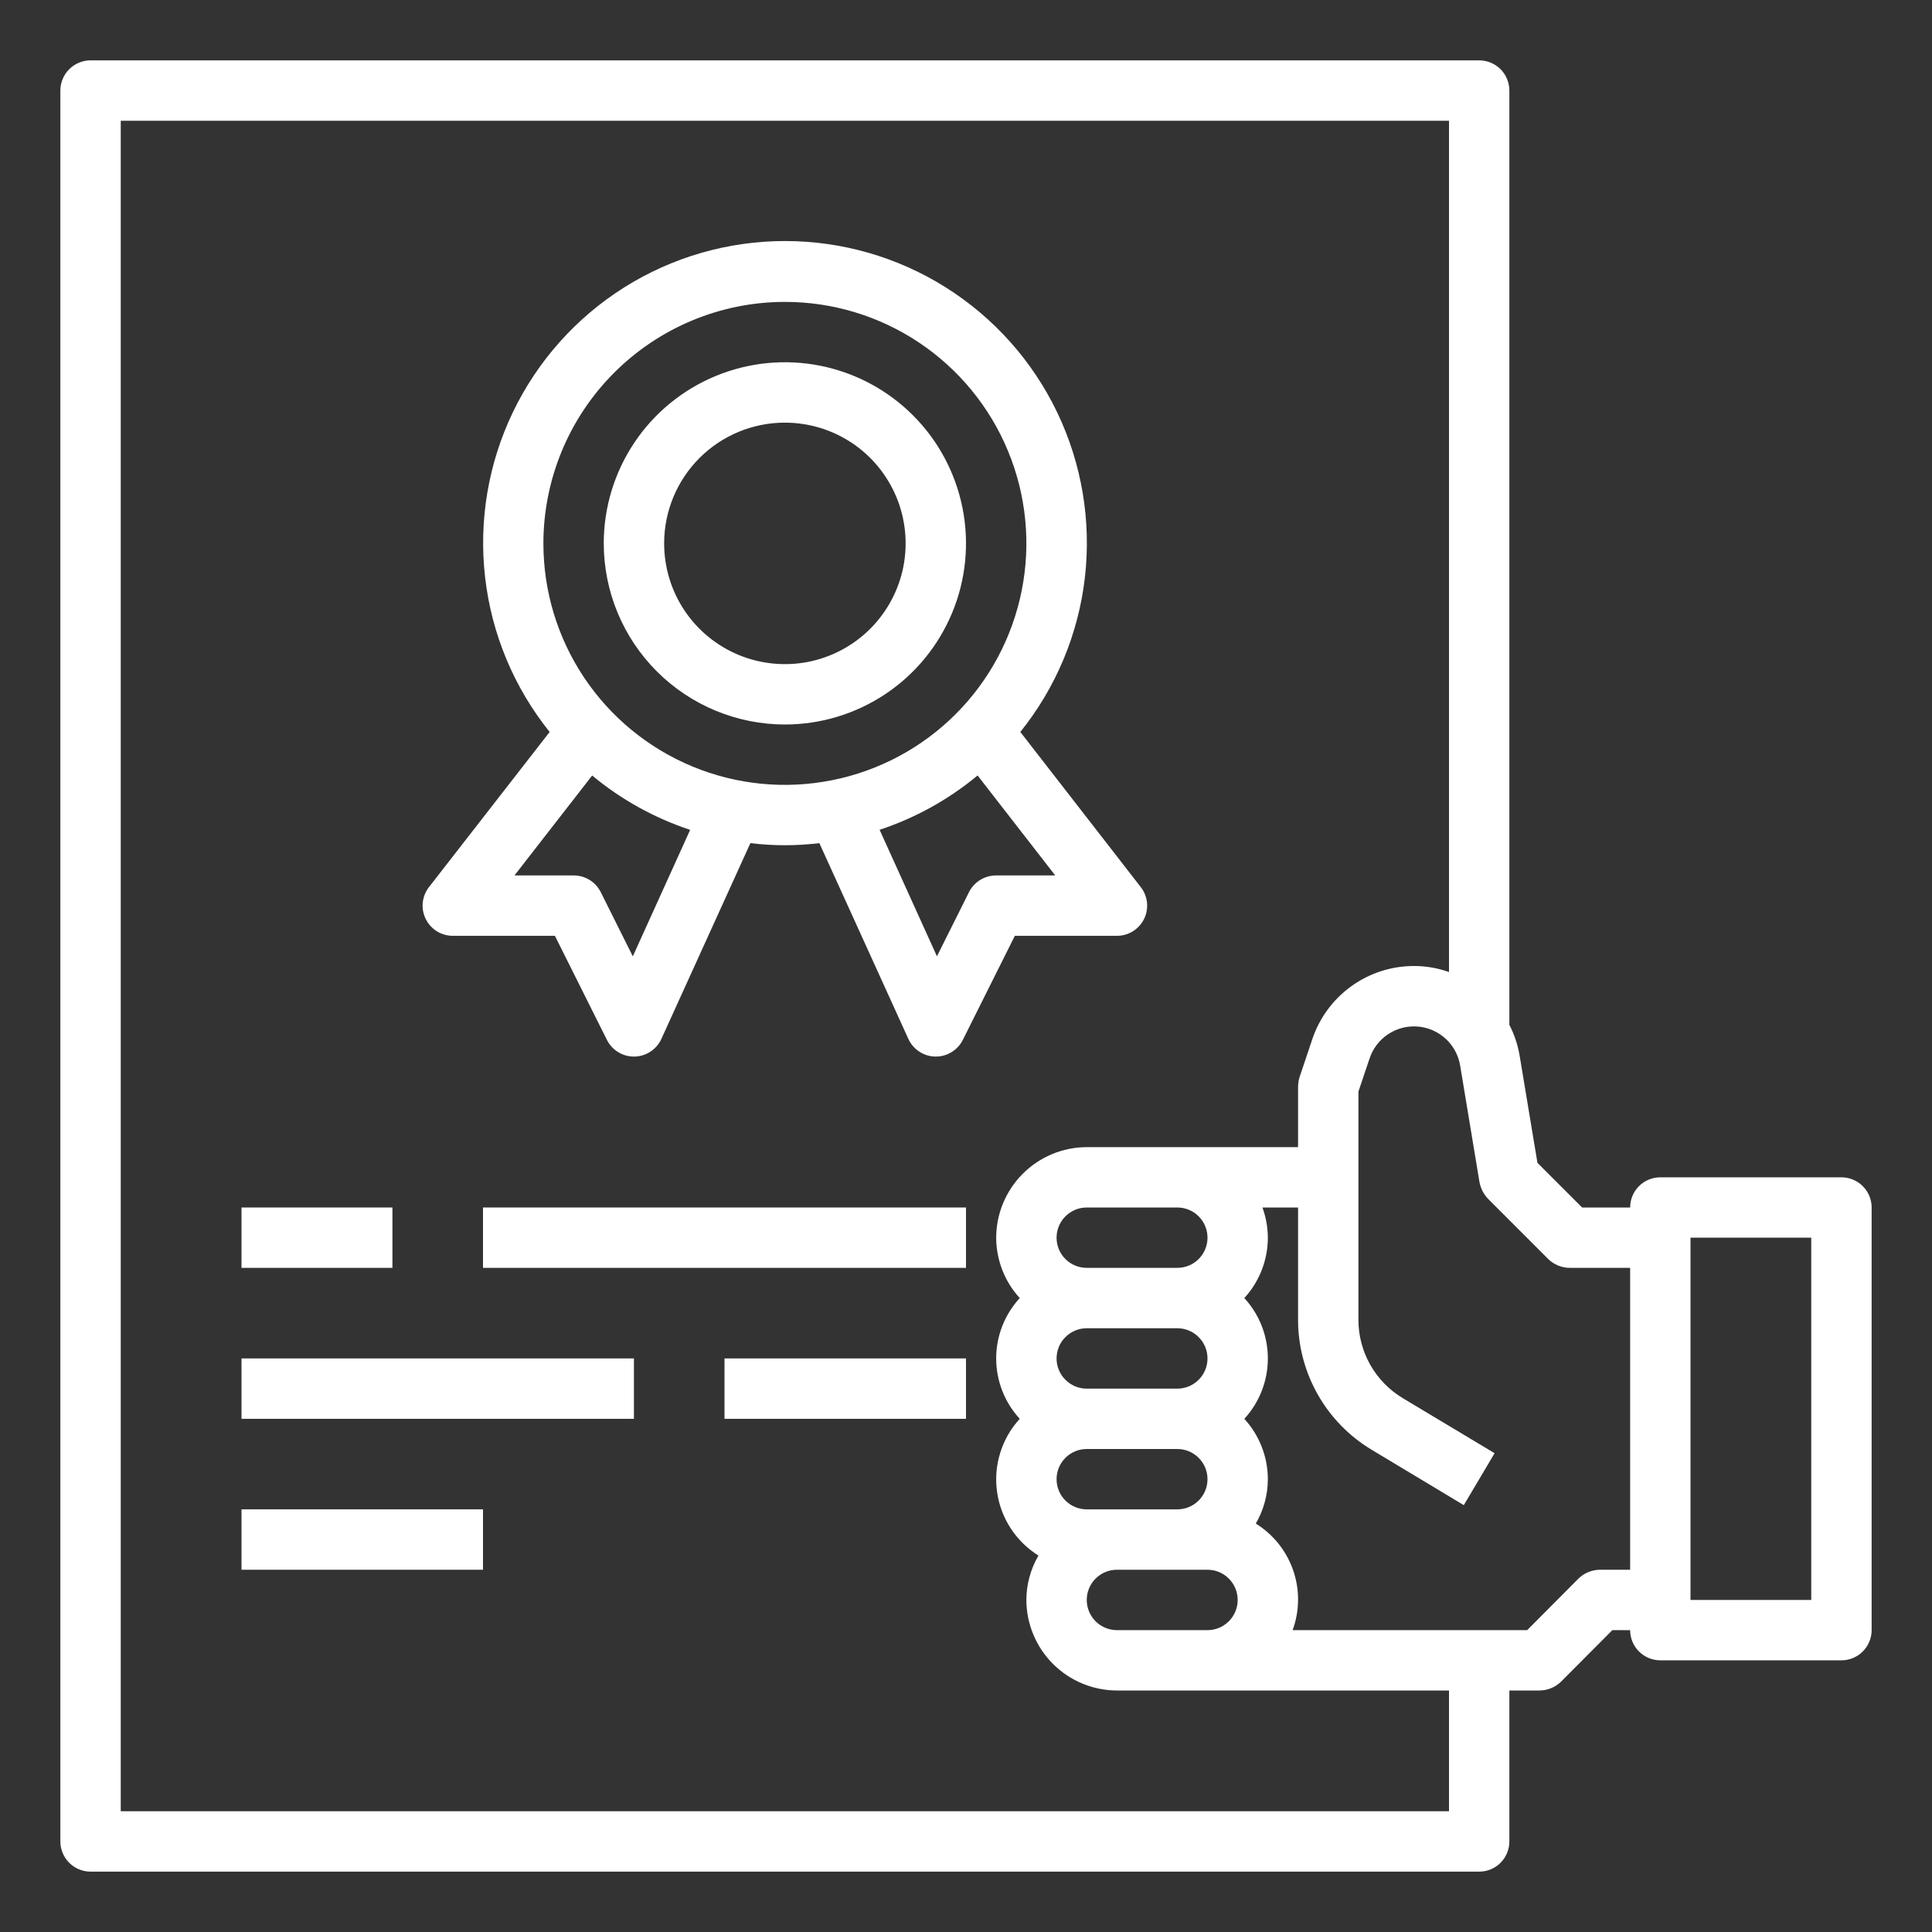<svg width="50" height="50" viewBox="0 0 50 50" fill="none" xmlns="http://www.w3.org/2000/svg">
<rect x="0" y="0" width="50" height="50" fill="#333333" stroke="none"/>
<path d="M47.656 30.469H42.969C42.761 30.469 42.563 30.551 42.416 30.698C42.27 30.844 42.188 31.043 42.188 31.25H40.945L39.789 30.094L39.328 27.32C39.281 27.043 39.192 26.774 39.062 26.523V2.344C39.062 2.137 38.98 1.938 38.834 1.791C38.687 1.645 38.489 1.562 38.281 1.562H2.344C2.137 1.562 1.938 1.645 1.791 1.791C1.645 1.938 1.562 2.137 1.562 2.344V47.656C1.562 47.864 1.645 48.062 1.791 48.209C1.938 48.355 2.137 48.438 2.344 48.438H38.281C38.489 48.438 38.687 48.355 38.834 48.209C38.98 48.062 39.062 47.864 39.062 47.656V43.75H39.844C40.051 43.748 40.249 43.667 40.398 43.523L41.727 42.188H42.188C42.188 42.395 42.27 42.593 42.416 42.74C42.563 42.886 42.761 42.969 42.969 42.969H47.656C47.864 42.969 48.062 42.886 48.209 42.74C48.355 42.593 48.438 42.395 48.438 42.188V31.25C48.438 31.043 48.355 30.844 48.209 30.698C48.062 30.551 47.864 30.469 47.656 30.469ZM37.5 46.875H3.125V3.125H37.5V25.156C37.209 25.053 36.903 25 36.594 25C36.011 25 35.443 25.183 34.971 25.524C34.498 25.865 34.145 26.346 33.961 26.898L33.633 27.875C33.608 27.956 33.595 28.04 33.594 28.125V29.688H28.125C27.504 29.689 26.909 29.937 26.47 30.376C26.031 30.815 25.783 31.41 25.781 32.031C25.783 32.61 26 33.167 26.391 33.594C25.999 34.02 25.781 34.577 25.781 35.156C25.781 35.735 25.999 36.293 26.391 36.719C26.16 36.97 25.988 37.269 25.887 37.595C25.785 37.92 25.756 38.264 25.803 38.602C25.849 38.94 25.969 39.263 26.154 39.549C26.34 39.836 26.586 40.077 26.875 40.258C26.672 40.606 26.564 41.003 26.562 41.406C26.564 42.027 26.812 42.622 27.251 43.062C27.69 43.501 28.285 43.748 28.906 43.75H37.5V46.875ZM28.125 34.375H30.469C30.676 34.375 30.875 34.457 31.021 34.604C31.168 34.75 31.25 34.949 31.25 35.156C31.25 35.364 31.168 35.562 31.021 35.709C30.875 35.855 30.676 35.938 30.469 35.938H28.125C27.918 35.938 27.719 35.855 27.573 35.709C27.426 35.562 27.344 35.364 27.344 35.156C27.344 34.949 27.426 34.75 27.573 34.604C27.719 34.457 27.918 34.375 28.125 34.375ZM27.344 32.031C27.344 31.824 27.426 31.625 27.573 31.479C27.719 31.332 27.918 31.25 28.125 31.25H30.469C30.676 31.25 30.875 31.332 31.021 31.479C31.168 31.625 31.25 31.824 31.25 32.031C31.25 32.239 31.168 32.437 31.021 32.584C30.875 32.73 30.676 32.812 30.469 32.812H28.125C27.918 32.812 27.719 32.73 27.573 32.584C27.426 32.437 27.344 32.239 27.344 32.031ZM28.125 37.5H30.469C30.676 37.5 30.875 37.582 31.021 37.729C31.168 37.875 31.25 38.074 31.25 38.281C31.25 38.489 31.168 38.687 31.021 38.834C30.875 38.98 30.676 39.062 30.469 39.062H28.125C27.918 39.062 27.719 38.98 27.573 38.834C27.426 38.687 27.344 38.489 27.344 38.281C27.344 38.074 27.426 37.875 27.573 37.729C27.719 37.582 27.918 37.5 28.125 37.5ZM28.906 40.625H31.25C31.457 40.625 31.656 40.707 31.802 40.854C31.949 41 32.031 41.199 32.031 41.406C32.031 41.614 31.949 41.812 31.802 41.959C31.656 42.105 31.457 42.188 31.25 42.188H28.906C28.699 42.188 28.5 42.105 28.354 41.959C28.207 41.812 28.125 41.614 28.125 41.406C28.125 41.199 28.207 41 28.354 40.854C28.5 40.707 28.699 40.625 28.906 40.625ZM42.188 40.625H41.406C41.199 40.627 41.001 40.708 40.852 40.852L39.523 42.188H33.453C33.636 41.688 33.641 41.141 33.467 40.639C33.293 40.137 32.952 39.71 32.5 39.43C32.703 39.081 32.811 38.685 32.812 38.281C32.811 37.703 32.594 37.146 32.203 36.719C32.595 36.293 32.812 35.735 32.812 35.156C32.812 34.577 32.595 34.02 32.203 33.594C32.594 33.167 32.811 32.61 32.812 32.031C32.81 31.765 32.763 31.5 32.672 31.25H33.594V34.172C33.596 34.845 33.773 35.507 34.105 36.092C34.438 36.678 34.915 37.168 35.492 37.516L37.883 38.953L38.68 37.609L36.297 36.18C35.951 35.971 35.664 35.676 35.464 35.325C35.265 34.973 35.158 34.576 35.156 34.172V28.25L35.445 27.391C35.531 27.134 35.7 26.913 35.926 26.764C36.152 26.614 36.421 26.545 36.691 26.567C36.96 26.588 37.215 26.7 37.414 26.883C37.613 27.066 37.745 27.311 37.789 27.578L38.289 30.594C38.32 30.755 38.396 30.904 38.508 31.023L40.07 32.586C40.219 32.73 40.418 32.811 40.625 32.812H42.188V40.625ZM46.875 41.406H43.75V32.031H46.875V41.406Z" fill="white"/>
<path d="M11.719 24.219H14.361L15.707 26.912C15.772 27.042 15.872 27.151 15.995 27.227C16.119 27.304 16.261 27.344 16.406 27.344H16.421C16.569 27.341 16.712 27.297 16.835 27.215C16.959 27.134 17.056 27.02 17.117 26.886L19.42 21.82C20.013 21.893 20.612 21.893 21.205 21.82L23.508 26.886C23.569 27.02 23.667 27.134 23.79 27.215C23.913 27.297 24.057 27.341 24.204 27.344H24.219C24.364 27.344 24.506 27.304 24.63 27.227C24.753 27.151 24.853 27.042 24.918 26.912L26.264 24.219H28.906C29.053 24.219 29.196 24.178 29.32 24.101C29.444 24.023 29.544 23.913 29.609 23.781C29.673 23.65 29.699 23.503 29.684 23.357C29.669 23.212 29.613 23.073 29.523 22.958L26.406 18.943C27.329 17.795 27.908 16.409 28.077 14.946C28.245 13.483 27.997 12.001 27.36 10.673C26.724 9.345 25.725 8.224 24.478 7.439C23.232 6.654 21.789 6.238 20.316 6.238C18.843 6.238 17.4 6.654 16.153 7.439C14.907 8.224 13.908 9.345 13.271 10.673C12.634 12.001 12.386 13.483 12.555 14.946C12.723 16.409 13.303 17.795 14.225 18.943L11.102 22.958C11.012 23.073 10.956 23.212 10.941 23.357C10.926 23.503 10.952 23.65 11.017 23.781C11.081 23.913 11.181 24.023 11.305 24.101C11.429 24.178 11.572 24.219 11.719 24.219V24.219ZM25.781 22.656C25.636 22.656 25.492 22.696 25.368 22.772C25.244 22.848 25.143 22.958 25.078 23.088L24.248 24.749L22.764 21.475C23.69 21.169 24.55 20.692 25.3 20.069L27.309 22.656H25.781ZM20.313 7.813C21.549 7.813 22.757 8.179 23.785 8.866C24.813 9.553 25.614 10.529 26.087 11.671C26.56 12.813 26.684 14.07 26.442 15.282C26.201 16.494 25.606 17.608 24.732 18.482C23.858 19.356 22.744 19.951 21.532 20.192C20.32 20.434 19.063 20.31 17.921 19.837C16.779 19.364 15.803 18.563 15.116 17.535C14.429 16.507 14.063 15.299 14.063 14.063C14.064 12.406 14.723 10.817 15.895 9.645C17.067 8.474 18.655 7.814 20.313 7.813V7.813ZM15.325 20.07C16.075 20.693 16.935 21.17 17.861 21.477L16.377 24.75L15.547 23.088C15.482 22.958 15.381 22.848 15.257 22.772C15.133 22.696 14.99 22.656 14.844 22.656H13.315L15.325 20.07Z" fill="white"/>
<path d="M20.312 18.75C21.24 18.75 22.146 18.475 22.917 17.96C23.688 17.445 24.288 16.713 24.643 15.856C24.998 15 25.091 14.057 24.91 13.148C24.729 12.239 24.283 11.403 23.627 10.748C22.971 10.092 22.136 9.646 21.227 9.465C20.318 9.284 19.375 9.377 18.519 9.732C17.662 10.087 16.93 10.687 16.415 11.458C15.9 12.229 15.625 13.135 15.625 14.062C15.626 15.305 16.12 16.497 16.999 17.376C17.878 18.255 19.07 18.749 20.312 18.75V18.75ZM20.312 10.938C20.931 10.938 21.535 11.121 22.049 11.464C22.563 11.807 22.963 12.296 23.2 12.867C23.436 13.438 23.498 14.066 23.378 14.672C23.257 15.278 22.959 15.835 22.522 16.272C22.085 16.709 21.528 17.007 20.922 17.128C20.316 17.248 19.688 17.186 19.117 16.95C18.546 16.713 18.058 16.313 17.714 15.799C17.371 15.285 17.188 14.681 17.188 14.062C17.188 13.234 17.517 12.439 18.103 11.853C18.689 11.267 19.484 10.938 20.312 10.938Z" fill="white"/>
<path d="M6.25 31.25H10.156V32.812H6.25V31.25Z" fill="white"/>
<path d="M12.5 31.25H25V32.812H12.5V31.25Z" fill="white"/>
<path d="M6.25 35.156H16.406V36.719H6.25V35.156Z" fill="white"/>
<path d="M18.75 35.156H25V36.719H18.75V35.156Z" fill="white"/>
<path d="M6.25 39.062H12.5V40.625H6.25V39.062Z" fill="white"/>
</svg>

